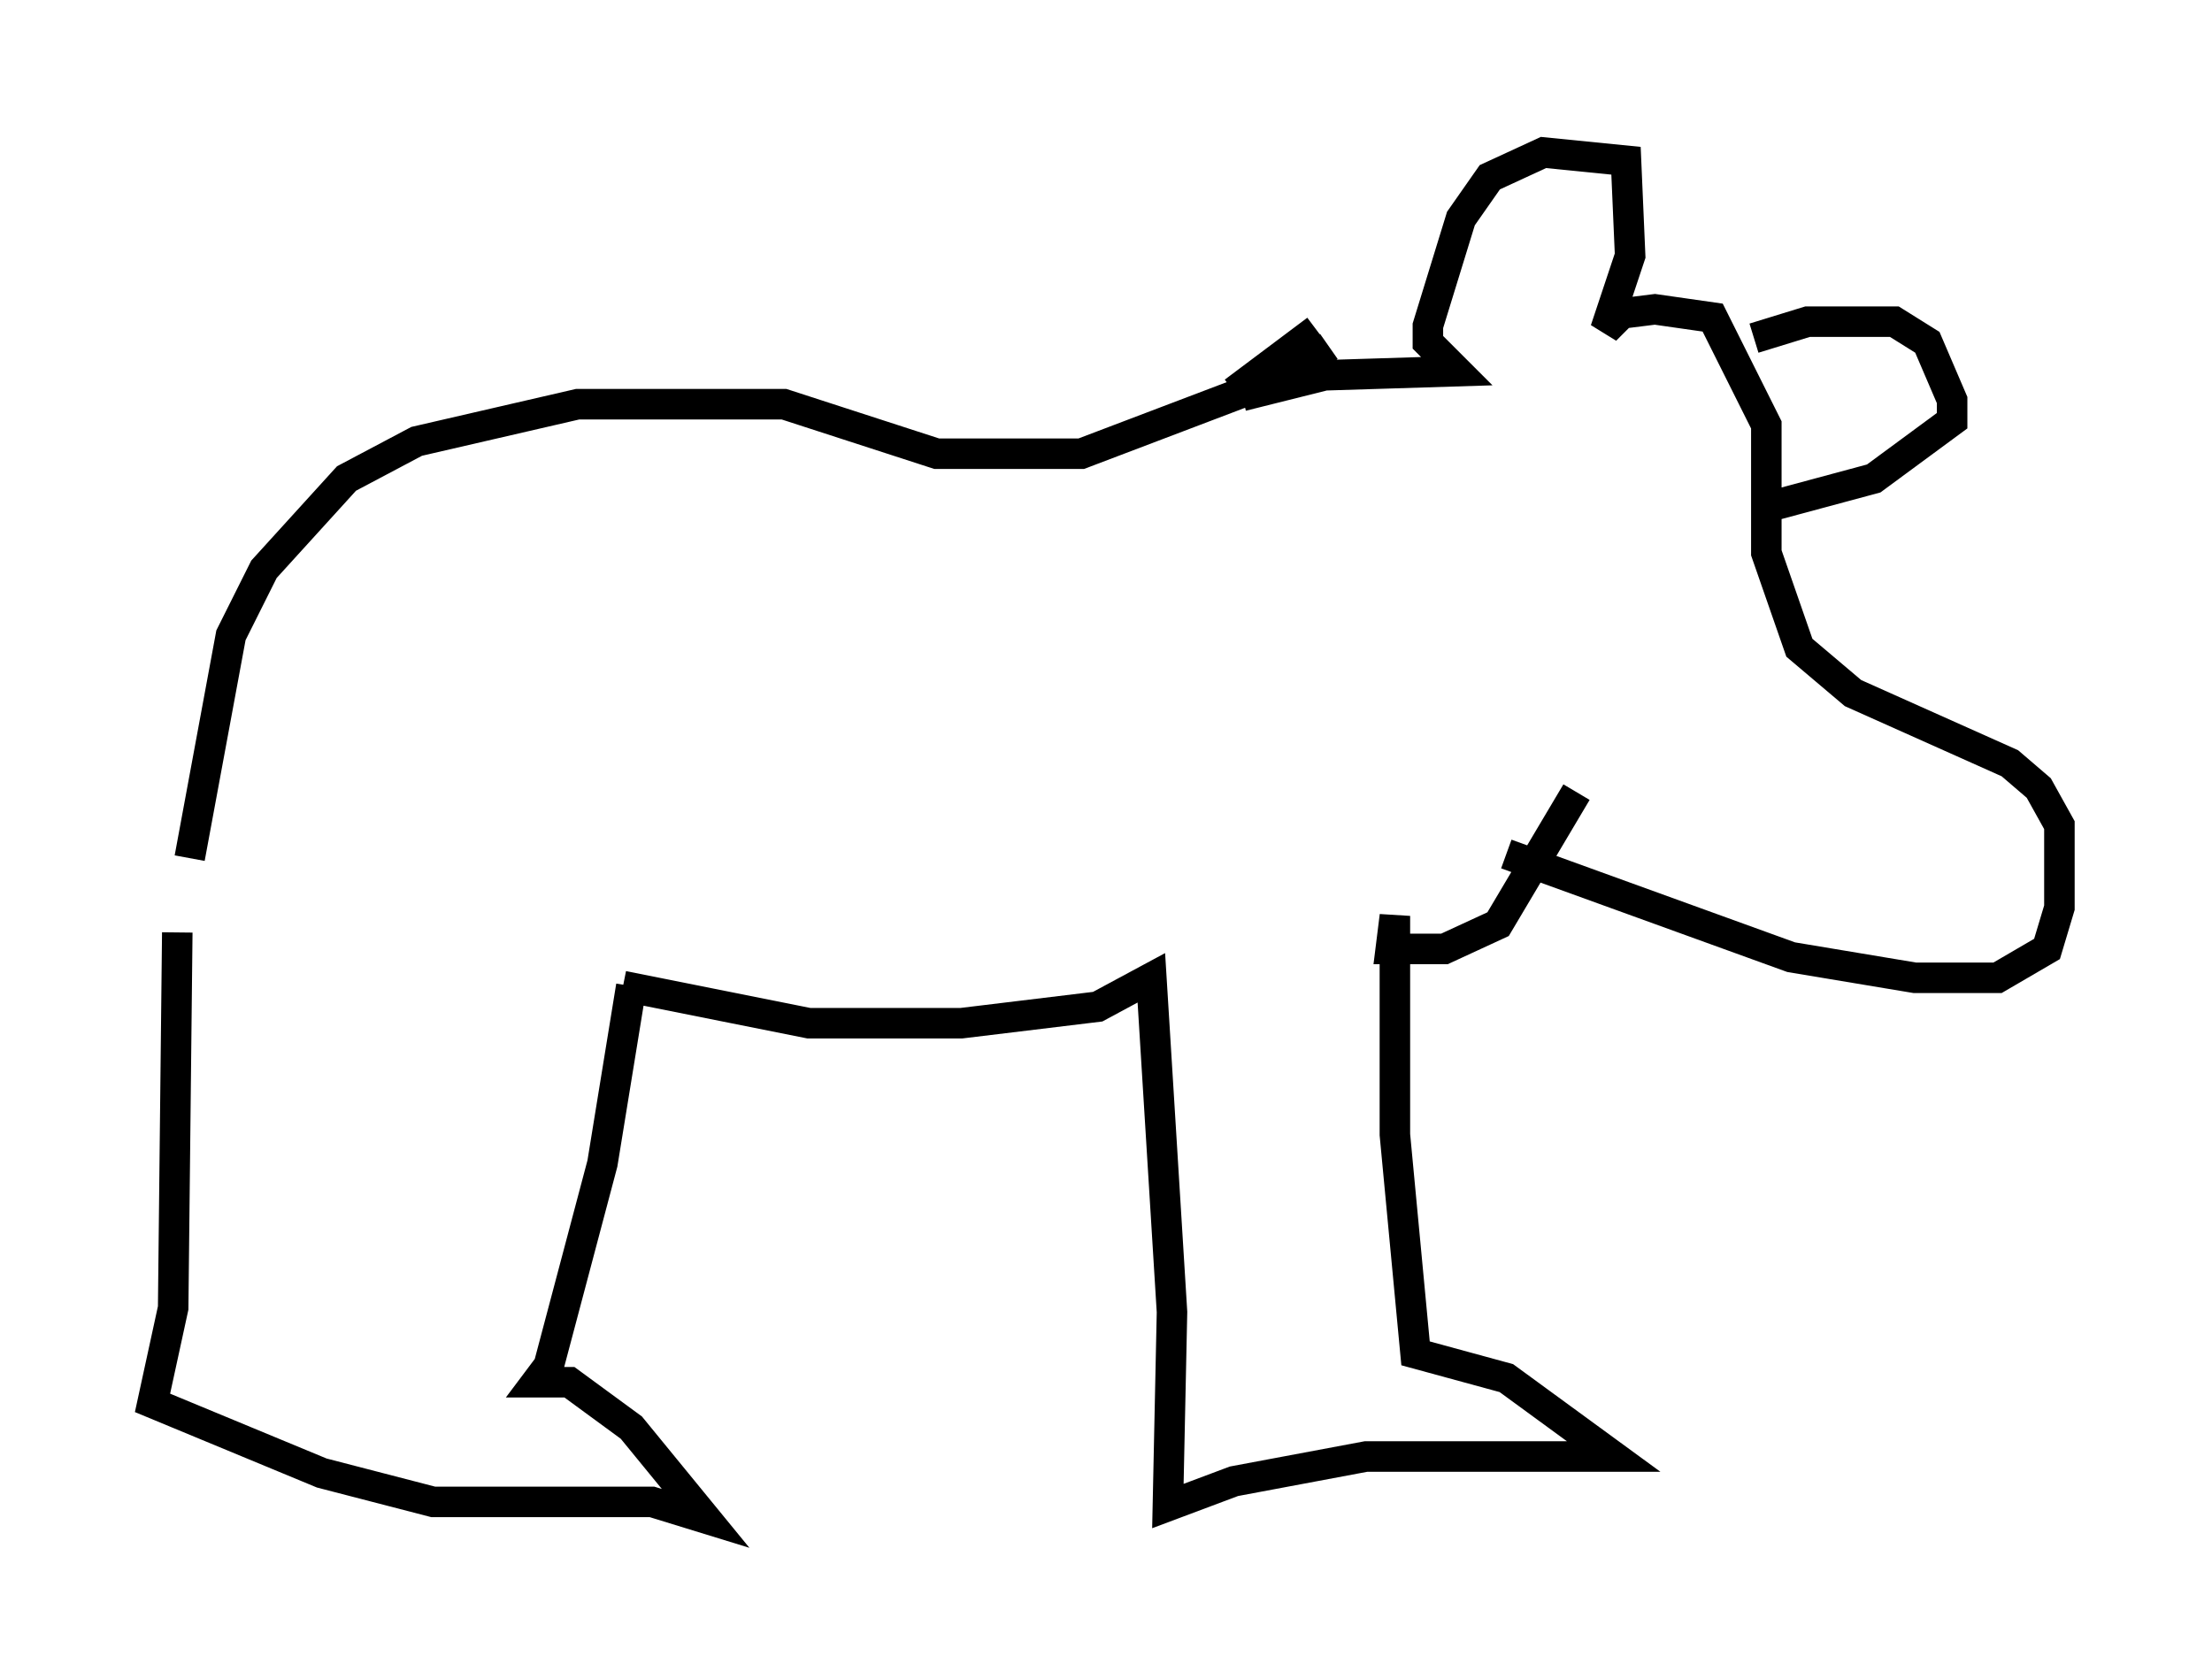 <?xml version="1.0" encoding="utf-8" ?>
<svg baseProfile="full" height="54.79" version="1.1" width="72.516" xmlns="http://www.w3.org/2000/svg" xmlns:ev="http://www.w3.org/2001/xml-events" xmlns:xlink="http://www.w3.org/1999/xlink"><defs /><rect fill="white" height="54.79" width="72.516" x="0" y="0" /><path d="M6.083, 33.552 m0.135, -5.413 l1.353, -7.307 1.083, -2.165 l2.706, -2.977 2.3, -1.218 l5.277, -1.218 6.766, 0.0 l5.007, 1.624 4.736, 0.0 l6.766, -2.571 1.353, -0.947 m-37.753, 19.215 l-0.135, 12.314 -0.677, 3.112 l5.548, 2.3 3.654, 0.947 l7.172, 0.0 1.759, 0.541 l-2.436, -2.977 -2.03, -1.488 l-1.083, 0.0 0.406, -0.541 l1.759, -6.631 0.947, -5.819 m-0.271, 0.0 l6.089, 1.218 5.007, 0.0 l4.465, -0.541 1.759, -0.947 l0.677, 10.961 -0.135, 6.36 l2.165, -0.812 4.33, -0.812 l8.119, 0.0 -3.518, -2.571 l-2.977, -0.812 -0.677, -7.172 l0.0, -7.172 -0.135, 1.083 l1.759, 0.0 1.759, -0.812 l2.571, -4.33 m-11.231, -13.126 l2.706, -2.03 m-2.436, 2.165 l2.706, -0.677 4.33, -0.135 l-0.947, -0.947 0.0, -0.541 l1.083, -3.518 0.947, -1.353 l1.759, -0.812 2.706, 0.271 l0.135, 3.112 -0.812, 2.436 l0.541, -0.541 1.083, -0.135 l1.894, 0.271 1.759, 3.518 l0.0, 4.195 1.083, 3.112 l1.759, 1.488 5.142, 2.3 l0.947, 0.812 0.677, 1.218 l0.0, 2.706 -0.406, 1.353 l-1.624, 0.947 -2.706, 0.0 l-4.059, -0.677 -9.337, -3.383 m8.119, -16.915 l1.759, -0.541 2.842, 0.0 l1.083, 0.677 0.812, 1.894 l0.0, 0.677 -2.571, 1.894 l-3.518, 0.947 " fill="none" stroke="black" stroke-width="1" /></svg>